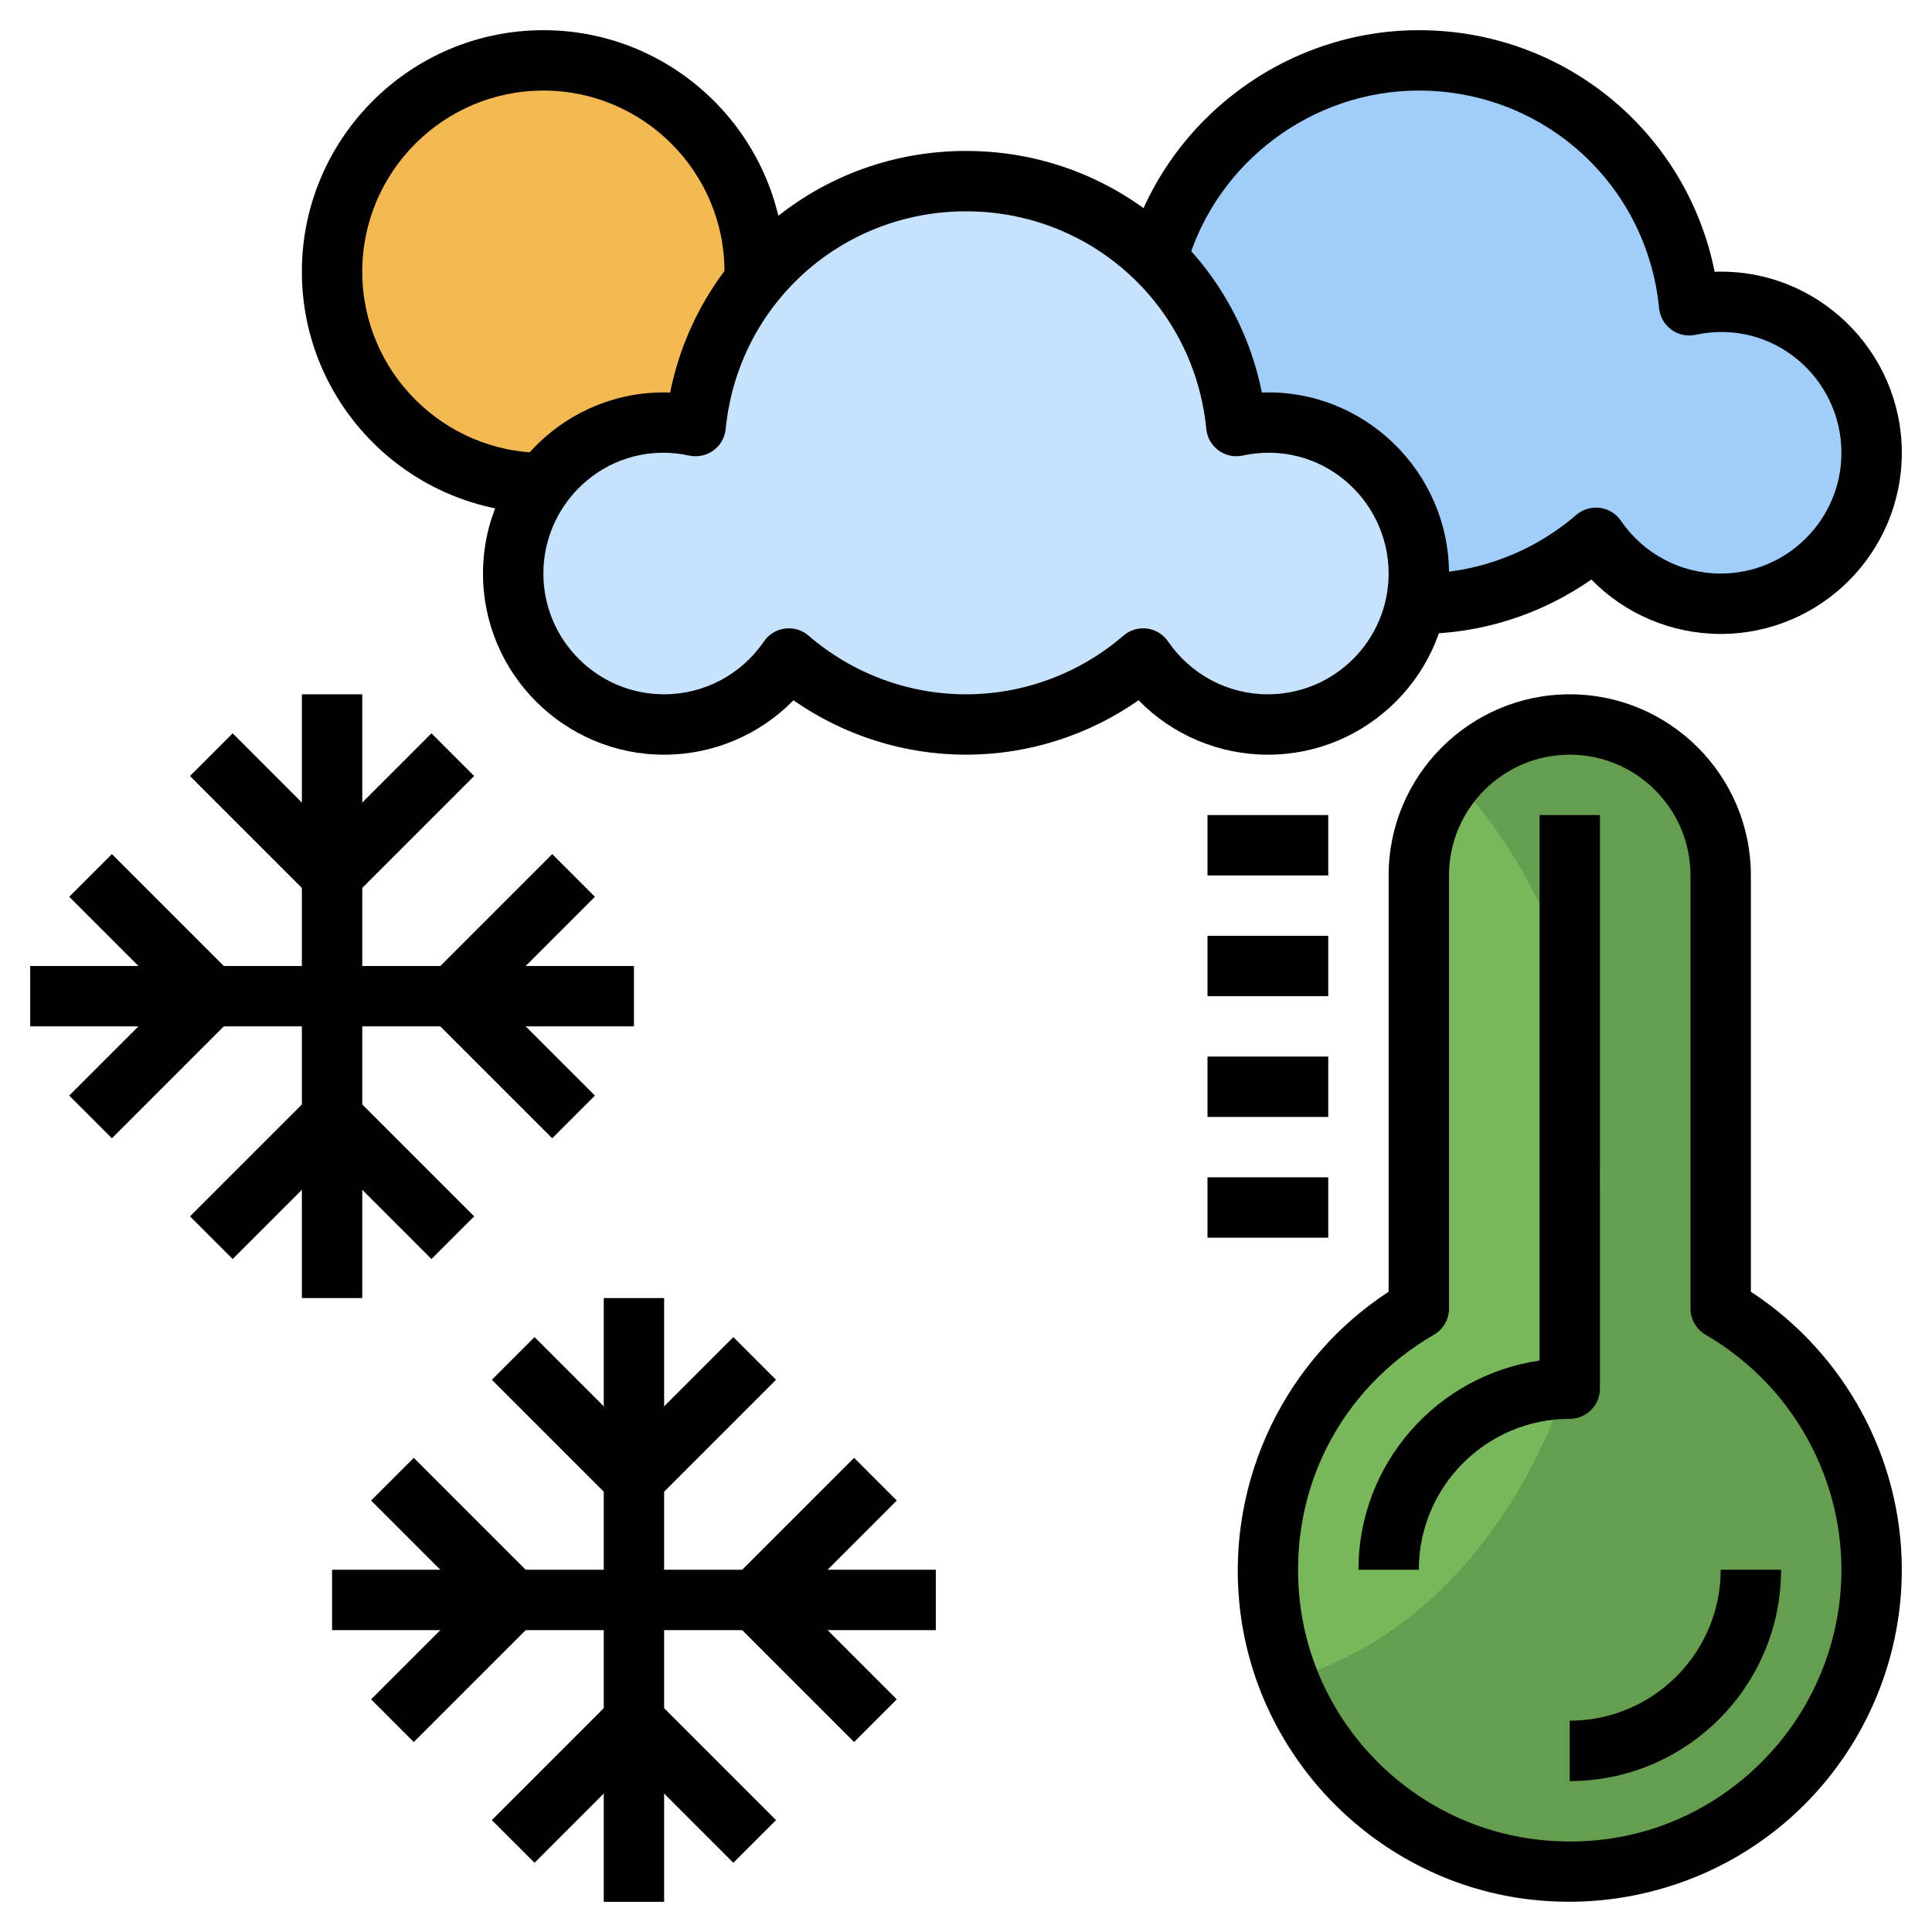 <svg id="Layer_3" enable-background="new 0 0 64 64" height="512" viewBox="0 0 64 64" width="512" xmlns="http://www.w3.org/2000/svg"><path d="m57 43.349v-14.349c0-2.761-2.239-5-5-5-2.761 0-5 2.239-5 5v14.349c-3.253 1.885-5.353 5.541-4.951 9.655.452 4.629 4.188 8.421 8.81 8.933 6.034.667 11.141-4.038 11.141-9.937 0-3.699-2.014-6.922-5-8.651z" fill="#669e4f"/><path d="m53 39c0-5.33-1.878-10.082-4.813-13.199-.73.869-1.187 1.975-1.187 3.199v14.349c-3.253 1.885-5.353 5.541-4.951 9.655.089.916.312 1.796.64 2.628 5.889-1.621 10.311-8.449 10.311-16.632z" fill="#78b75b"/><circle cx="18" cy="9" fill="#f5b953" r="7"/><path d="m57 10c-.359 0-.707.041-1.045.113-.445-4.554-4.284-8.113-8.955-8.113s-8.51 3.559-8.955 8.113c-.338-.072-.686-.113-1.045-.113-2.761 0-5 2.239-5 5s2.239 5 5 5c1.717 0 3.231-.867 4.131-2.186 1.576 1.359 3.624 2.186 5.869 2.186s4.293-.827 5.869-2.186c.9 1.319 2.414 2.186 4.131 2.186 2.761 0 5-2.239 5-5s-2.239-5-5-5z" fill="#a1cdfb"/><path d="m42 14c-.359 0-.707.041-1.045.113-.445-4.554-4.284-8.113-8.955-8.113s-8.51 3.559-8.955 8.113c-.338-.072-.686-.113-1.045-.113-2.761 0-5 2.239-5 5s2.239 5 5 5c1.717 0 3.231-.867 4.131-2.186 1.576 1.359 3.624 2.186 5.869 2.186s4.293-.827 5.869-2.186c.9 1.319 2.414 2.186 4.131 2.186 2.761 0 5-2.239 5-5s-2.239-5-5-5z" fill="#c7e2fc"/><path d="m10 23h2v20h-2z"/><path d="m11 30c-.256 0-.512-.098-.707-.293l-4-4 1.414-1.414 3.293 3.293 3.293-3.293 1.414 1.414-4 4c-.195.195-.451.293-.707.293z"/><path d="m14.293 41.707-3.293-3.293-3.293 3.293-1.414-1.414 4-4c.391-.391 1.023-.391 1.414 0l4 4z"/><path d="m1 32h20v2h-20z"/><path d="m3.707 37.707-1.414-1.414 3.293-3.293-3.293-3.293 1.414-1.414 4 4c.391.391.391 1.023 0 1.414z"/><path d="m18.293 37.707-4-4c-.391-.391-.391-1.023 0-1.414l4-4 1.414 1.414-3.293 3.293 3.293 3.293z"/><path d="m20 43h2v20h-2z"/><path d="m21 50c-.256 0-.512-.098-.707-.293l-4-4 1.414-1.414 3.293 3.293 3.293-3.293 1.414 1.414-4 4c-.195.195-.451.293-.707.293z"/><path d="m24.293 61.707-3.293-3.293-3.293 3.293-1.414-1.414 4-4c.391-.391 1.023-.391 1.414 0l4 4z"/><path d="m11 52h20v2h-20z"/><path d="m13.707 57.707-1.414-1.414 3.293-3.293-3.293-3.293 1.414-1.414 4 4c.391.391.391 1.023 0 1.414z"/><path d="m28.293 57.707-4-4c-.391-.391-.391-1.023 0-1.414l4-4 1.414 1.414-3.293 3.293 3.293 3.293z"/><path d="m42 25c-1.626 0-3.166-.659-4.284-1.802-1.673 1.168-3.668 1.802-5.716 1.802s-4.043-.634-5.716-1.802c-1.118 1.143-2.658 1.802-4.284 1.802-3.309 0-6-2.691-6-6 0-3.375 2.806-6.117 6.2-5.997.928-4.628 4.975-8.003 9.8-8.003s8.872 3.375 9.8 8.003c3.381-.124 6.2 2.622 6.2 5.997 0 3.309-2.691 6-6 6zm-4.131-4.186c.043 0 .086.003.13.008.282.037.536.193.696.428.748 1.096 1.983 1.75 3.305 1.75 2.206 0 4-1.794 4-4 0-2.478-2.266-4.463-4.835-3.909-.277.06-.569-.002-.8-.171-.23-.168-.377-.426-.405-.71-.402-4.11-3.824-7.21-7.96-7.21s-7.558 3.1-7.96 7.21c-.028.284-.175.542-.405.71-.23.169-.521.23-.8.171-2.572-.553-4.835 1.431-4.835 3.909 0 2.206 1.794 4 4 4 1.322 0 2.557-.654 3.305-1.75.161-.235.414-.391.696-.428.286-.036.567.049.783.234 1.454 1.254 3.306 1.944 5.216 1.944s3.762-.69 5.216-1.943c.183-.158.415-.243.653-.243z"/><path d="m57 21c-1.626 0-3.166-.659-4.284-1.802-1.673 1.168-3.668 1.802-5.716 1.802v-2c1.91 0 3.762-.69 5.216-1.943.216-.186.498-.269.783-.234.282.037.536.193.696.428.748 1.095 1.983 1.749 3.305 1.749 2.206 0 4-1.794 4-4 0-2.478-2.267-4.461-4.835-3.909-.278.059-.57-.002-.8-.171-.23-.168-.377-.426-.405-.71-.402-4.11-3.824-7.21-7.96-7.21-3.525 0-6.682 2.36-7.675 5.739l-1.919-.564c1.242-4.224 5.187-7.175 9.594-7.175 4.825 0 8.872 3.375 9.8 8.003 3.395-.12 6.2 2.622 6.2 5.997 0 3.309-2.691 6-6 6z"/><path d="m18 17c-4.411 0-8-3.589-8-8s3.589-8 8-8 8 3.589 8 8v.345h-2v-.345c0-3.309-2.691-6-6-6s-6 2.691-6 6 2.691 6 6 6z"/><path d="m52 59v-2c2.757 0 5-2.243 5-5h2c0 3.86-3.14 7-7 7z"/><path d="m47 52h-2c0-3.521 2.612-6.442 6-6.929v-18.071h2v19c0 .552-.448 1-1 1-2.757 0-5 2.243-5 5z"/><path d="m51.974 62.998c-.407 0-.816-.022-1.225-.067-5.117-.566-9.194-4.7-9.695-9.83-.4-4.096 1.528-8.08 4.946-10.311v-13.79c0-3.309 2.691-6 6-6s6 2.691 6 6v13.791c3.098 2.023 5 5.5 5 9.209 0 3.124-1.336 6.112-3.665 8.197-2.023 1.811-4.652 2.801-7.361 2.801zm.026-37.998c-2.206 0-4 1.794-4 4v14.349c0 .357-.19.687-.499.865-3.098 1.794-4.805 5.125-4.457 8.693.409 4.194 3.742 7.573 7.924 8.036 2.605.293 5.101-.505 7.032-2.235 1.907-1.708 3-4.152 3-6.708 0-3.194-1.725-6.178-4.501-7.786-.309-.179-.499-.508-.499-.865v-14.349c0-2.206-1.794-4-4-4z"/><path d="m40 27h4v2h-4z"/><path d="m40 31h4v2h-4z"/><path d="m40 35h4v2h-4z"/><path d="m40 39h4v2h-4z"/></svg>